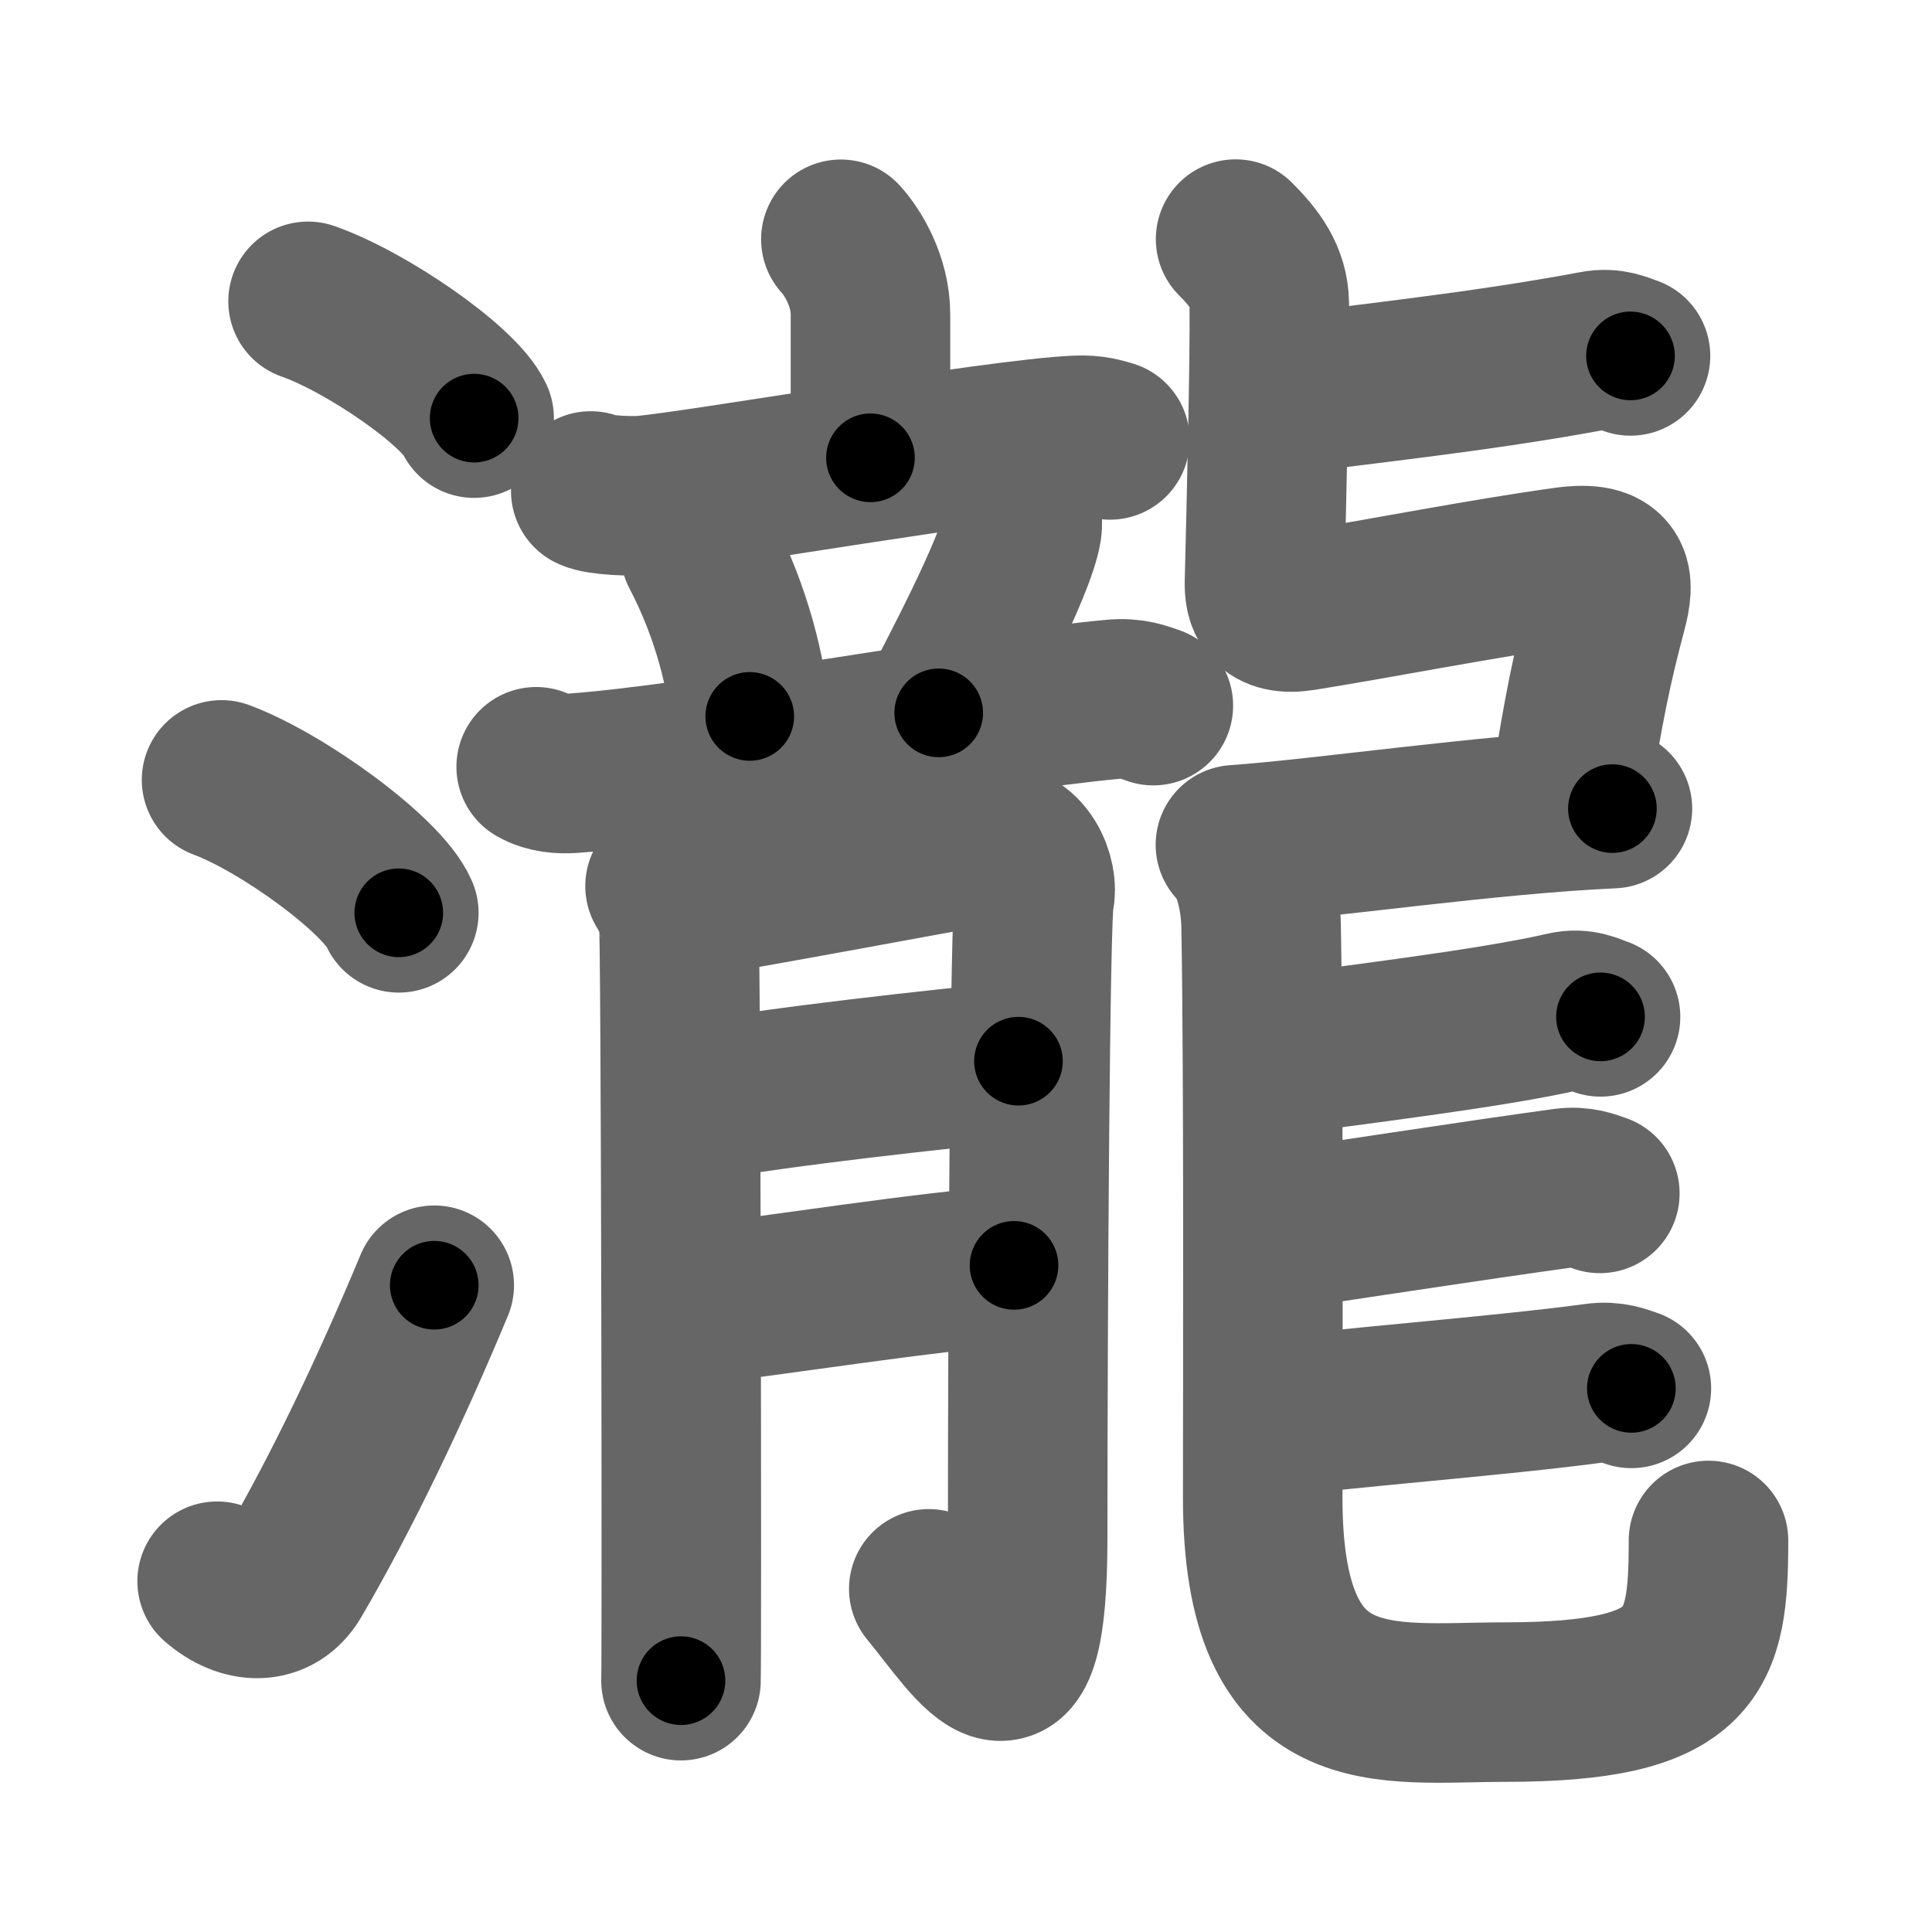 <svg xmlns="http://www.w3.org/2000/svg" width="109" height="109" viewBox="0 0 109 109" id="7027"><g fill="none" stroke="#666" stroke-width="9" stroke-linecap="round" stroke-linejoin="round"><g><g><path d="M17.38,17c3.31,1.16,8.54,4.78,9.37,6.59" /><path d="M12.5,44c3.53,1.32,9.12,5.44,10,7.5" /><path d="M12.25,89.21c1.5,1.31,3.31,1.36,4.25-0.25c2.75-4.7,5.5-10.45,8-16.45" /></g><g><g><g><g><path d="M47.44,13.5c0.67,0.73,1.67,2.37,1.67,4.23c0,2.57,0,4.04,0,8.1" /><path d="M33.33,27.7c0.53,0.26,2.35,0.3,2.88,0.26c2.99-0.23,20.03-3.21,24.55-3.4c0.88-0.04,1.42,0.13,1.86,0.26" /></g><g><path d="M39.51,31.13c1.81,3.46,2.63,7,2.79,9.29" /><path d="M57.24,28.01c0.42,0.39,0.47,1.45,0.42,1.78c-0.34,2.2-3.85,8.75-4.7,10.43" /><path d="M30.25,43.26c0.64,0.37,1.38,0.41,2.02,0.37c7.59-0.55,22.5-3.43,30.56-4.18c1.06-0.1,1.7,0.17,2.24,0.36" /></g></g><g><path d="M37.52,49.99c0.38,0.63,0.64,1.26,0.77,1.88c0.13,0.63,0.18,41.54,0.13,42.95" /><path d="M39.05,50.61c1.54-0.16,15.61-2.81,16.75-2.98c2.05-0.31,2.81,2.04,2.56,2.98c-0.25,0.91-0.38,23.41-0.38,36.12c0,11.27-2.77,6.33-5.58,2.91" /><path d="M39.05,62.19c5.24-0.94,13.81-1.85,18.41-2.32" /><path d="M39.44,73.59c4.09-0.47,13.04-1.88,17.77-2.2" /></g></g><g><path d="M72.61,22.25c3.67-0.52,10.89-1.25,17.36-2.47c0.96-0.18,1.54,0.14,2.02,0.3" /><path d="M69.71,13.49c1.07,1.06,1.88,2.15,1.9,3.63c0.04,3.13-0.16,11.38-0.27,15.71c-0.02,0.93,0.19,1.96,2.17,1.64c4.48-0.72,10.18-1.85,14.83-2.49c2.76-0.38,2.77,0.81,2.34,2.42c-0.82,3.1-1.33,5.43-2.17,10.85" /><path d="M69.7,47.66c5.07-0.36,14.2-1.72,21.27-2.04" /><path d="M70.09,47.87c0.57,1.19,1.03,2.59,1.06,4.43c0.15,8.19,0.09,26.64,0.09,32.2c0,13,6.88,11.53,13.65,11.53c10.81,0,11.5-2.78,11.5-9.12" /><path d="M72.15,59.54c3.67-0.53,11.97-1.5,16.13-2.47c0.95-0.22,1.54,0.14,2.02,0.3" /><path d="M71.45,69.5c3.67-0.53,11.55-1.75,16.79-2.47c0.96-0.13,1.54,0.14,2.02,0.3" /><path d="M71.57,80c3.67-0.53,13.18-1.25,18.45-1.97c0.96-0.13,1.54,0.14,2.02,0.3" /></g></g></g></g><g fill="none" stroke="#000" stroke-width="5" stroke-linecap="round" stroke-linejoin="round"><g><g><path d="M17.38,17c3.31,1.16,8.54,4.78,9.37,6.59" stroke-dasharray="11.61" stroke-dashoffset="11.61"><animate id="0" attributeName="stroke-dashoffset" values="11.61;0" dur="0.12s" fill="freeze" begin="0s;7027.click" /></path><path d="M12.5,44c3.53,1.32,9.12,5.44,10,7.5" stroke-dasharray="12.67" stroke-dashoffset="12.67"><animate attributeName="stroke-dashoffset" values="12.67" fill="freeze" begin="7027.click" /><animate id="1" attributeName="stroke-dashoffset" values="12.67;0" dur="0.13s" fill="freeze" begin="0.end" /></path><path d="M12.25,89.21c1.5,1.31,3.31,1.36,4.25-0.25c2.75-4.7,5.5-10.45,8-16.45" stroke-dasharray="23.27" stroke-dashoffset="23.27"><animate attributeName="stroke-dashoffset" values="23.27" fill="freeze" begin="7027.click" /><animate id="2" attributeName="stroke-dashoffset" values="23.27;0" dur="0.23s" fill="freeze" begin="1.end" /></path></g><g><g><g><g><path d="M47.44,13.5c0.67,0.73,1.67,2.37,1.67,4.23c0,2.57,0,4.04,0,8.1" stroke-dasharray="12.74" stroke-dashoffset="12.74"><animate attributeName="stroke-dashoffset" values="12.74" fill="freeze" begin="7027.click" /><animate id="3" attributeName="stroke-dashoffset" values="12.74;0" dur="0.13s" fill="freeze" begin="2.end" /></path><path d="M33.33,27.7c0.53,0.26,2.35,0.3,2.88,0.26c2.99-0.23,20.03-3.21,24.55-3.4c0.88-0.04,1.42,0.13,1.86,0.26" stroke-dasharray="29.59" stroke-dashoffset="29.59"><animate attributeName="stroke-dashoffset" values="29.59" fill="freeze" begin="7027.click" /><animate id="4" attributeName="stroke-dashoffset" values="29.59;0" dur="0.3s" fill="freeze" begin="3.end" /></path></g><g><path d="M39.51,31.13c1.81,3.46,2.63,7,2.79,9.29" stroke-dasharray="9.76" stroke-dashoffset="9.76"><animate attributeName="stroke-dashoffset" values="9.76" fill="freeze" begin="7027.click" /><animate id="5" attributeName="stroke-dashoffset" values="9.76;0" dur="0.1s" fill="freeze" begin="4.end" /></path><path d="M57.24,28.01c0.42,0.39,0.47,1.45,0.42,1.78c-0.34,2.2-3.85,8.75-4.7,10.43" stroke-dasharray="13.34" stroke-dashoffset="13.34"><animate attributeName="stroke-dashoffset" values="13.34" fill="freeze" begin="7027.click" /><animate id="6" attributeName="stroke-dashoffset" values="13.34;0" dur="0.13s" fill="freeze" begin="5.end" /></path><path d="M30.25,43.26c0.64,0.37,1.38,0.41,2.02,0.37c7.59-0.55,22.5-3.43,30.56-4.18c1.06-0.1,1.7,0.17,2.24,0.36" stroke-dasharray="35.23" stroke-dashoffset="35.23"><animate attributeName="stroke-dashoffset" values="35.23" fill="freeze" begin="7027.click" /><animate id="7" attributeName="stroke-dashoffset" values="35.23;0" dur="0.35s" fill="freeze" begin="6.end" /></path></g></g><g><path d="M37.52,49.99c0.38,0.63,0.64,1.26,0.77,1.88c0.13,0.63,0.18,41.54,0.13,42.95" stroke-dasharray="44.99" stroke-dashoffset="44.99"><animate attributeName="stroke-dashoffset" values="44.99" fill="freeze" begin="7027.click" /><animate id="8" attributeName="stroke-dashoffset" values="44.99;0" dur="0.45s" fill="freeze" begin="7.end" /></path><path d="M39.05,50.61c1.54-0.16,15.61-2.81,16.75-2.98c2.05-0.31,2.81,2.04,2.56,2.98c-0.25,0.91-0.38,23.41-0.38,36.12c0,11.27-2.77,6.33-5.58,2.91" stroke-dasharray="71.09" stroke-dashoffset="71.09"><animate attributeName="stroke-dashoffset" values="71.09" fill="freeze" begin="7027.click" /><animate id="9" attributeName="stroke-dashoffset" values="71.09;0" dur="0.53s" fill="freeze" begin="8.end" /></path><path d="M39.05,62.19c5.24-0.94,13.81-1.85,18.41-2.32" stroke-dasharray="18.56" stroke-dashoffset="18.56"><animate attributeName="stroke-dashoffset" values="18.56" fill="freeze" begin="7027.click" /><animate id="10" attributeName="stroke-dashoffset" values="18.56;0" dur="0.19s" fill="freeze" begin="9.end" /></path><path d="M39.44,73.59c4.09-0.47,13.04-1.88,17.77-2.2" stroke-dasharray="17.91" stroke-dashoffset="17.91"><animate attributeName="stroke-dashoffset" values="17.91" fill="freeze" begin="7027.click" /><animate id="11" attributeName="stroke-dashoffset" values="17.91;0" dur="0.18s" fill="freeze" begin="10.end" /></path></g></g><g><path d="M72.61,22.25c3.67-0.52,10.89-1.25,17.36-2.47c0.96-0.18,1.54,0.14,2.02,0.3" stroke-dasharray="19.61" stroke-dashoffset="19.61"><animate attributeName="stroke-dashoffset" values="19.61" fill="freeze" begin="7027.click" /><animate id="12" attributeName="stroke-dashoffset" values="19.61;0" dur="0.2s" fill="freeze" begin="11.end" /></path><path d="M69.71,13.49c1.07,1.06,1.88,2.15,1.9,3.63c0.04,3.13-0.16,11.38-0.27,15.71c-0.02,0.93,0.19,1.96,2.17,1.64c4.48-0.72,10.18-1.85,14.83-2.49c2.76-0.38,2.77,0.81,2.34,2.42c-0.82,3.1-1.33,5.43-2.17,10.85" stroke-dasharray="53.89" stroke-dashoffset="53.89"><animate attributeName="stroke-dashoffset" values="53.89" fill="freeze" begin="7027.click" /><animate id="13" attributeName="stroke-dashoffset" values="53.89;0" dur="0.54s" fill="freeze" begin="12.end" /></path><path d="M69.7,47.66c5.07-0.36,14.2-1.72,21.27-2.04" stroke-dasharray="21.37" stroke-dashoffset="21.37"><animate attributeName="stroke-dashoffset" values="21.37" fill="freeze" begin="7027.click" /><animate id="14" attributeName="stroke-dashoffset" values="21.37;0" dur="0.21s" fill="freeze" begin="13.end" /></path><path d="M70.09,47.87c0.57,1.19,1.03,2.59,1.06,4.43c0.15,8.19,0.09,26.64,0.09,32.2c0,13,6.88,11.53,13.65,11.53c10.81,0,11.5-2.78,11.5-9.12" stroke-dasharray="75.99" stroke-dashoffset="75.99"><animate attributeName="stroke-dashoffset" values="75.99" fill="freeze" begin="7027.click" /><animate id="15" attributeName="stroke-dashoffset" values="75.99;0" dur="0.57s" fill="freeze" begin="14.end" /></path><path d="M72.15,59.54c3.67-0.53,11.97-1.5,16.13-2.47c0.95-0.22,1.54,0.14,2.02,0.3" stroke-dasharray="18.4" stroke-dashoffset="18.4"><animate attributeName="stroke-dashoffset" values="18.4" fill="freeze" begin="7027.click" /><animate id="16" attributeName="stroke-dashoffset" values="18.4;0" dur="0.18s" fill="freeze" begin="15.end" /></path><path d="M71.45,69.5c3.67-0.53,11.55-1.75,16.79-2.47c0.96-0.13,1.54,0.14,2.02,0.3" stroke-dasharray="19.04" stroke-dashoffset="19.04"><animate attributeName="stroke-dashoffset" values="19.04" fill="freeze" begin="7027.click" /><animate id="17" attributeName="stroke-dashoffset" values="19.04;0" dur="0.19s" fill="freeze" begin="16.end" /></path><path d="M71.57,80c3.67-0.53,13.18-1.25,18.45-1.97c0.96-0.13,1.54,0.14,2.02,0.3" stroke-dasharray="20.62" stroke-dashoffset="20.62"><animate attributeName="stroke-dashoffset" values="20.62" fill="freeze" begin="7027.click" /><animate id="18" attributeName="stroke-dashoffset" values="20.62;0" dur="0.21s" fill="freeze" begin="17.end" /></path></g></g></g></g></svg>